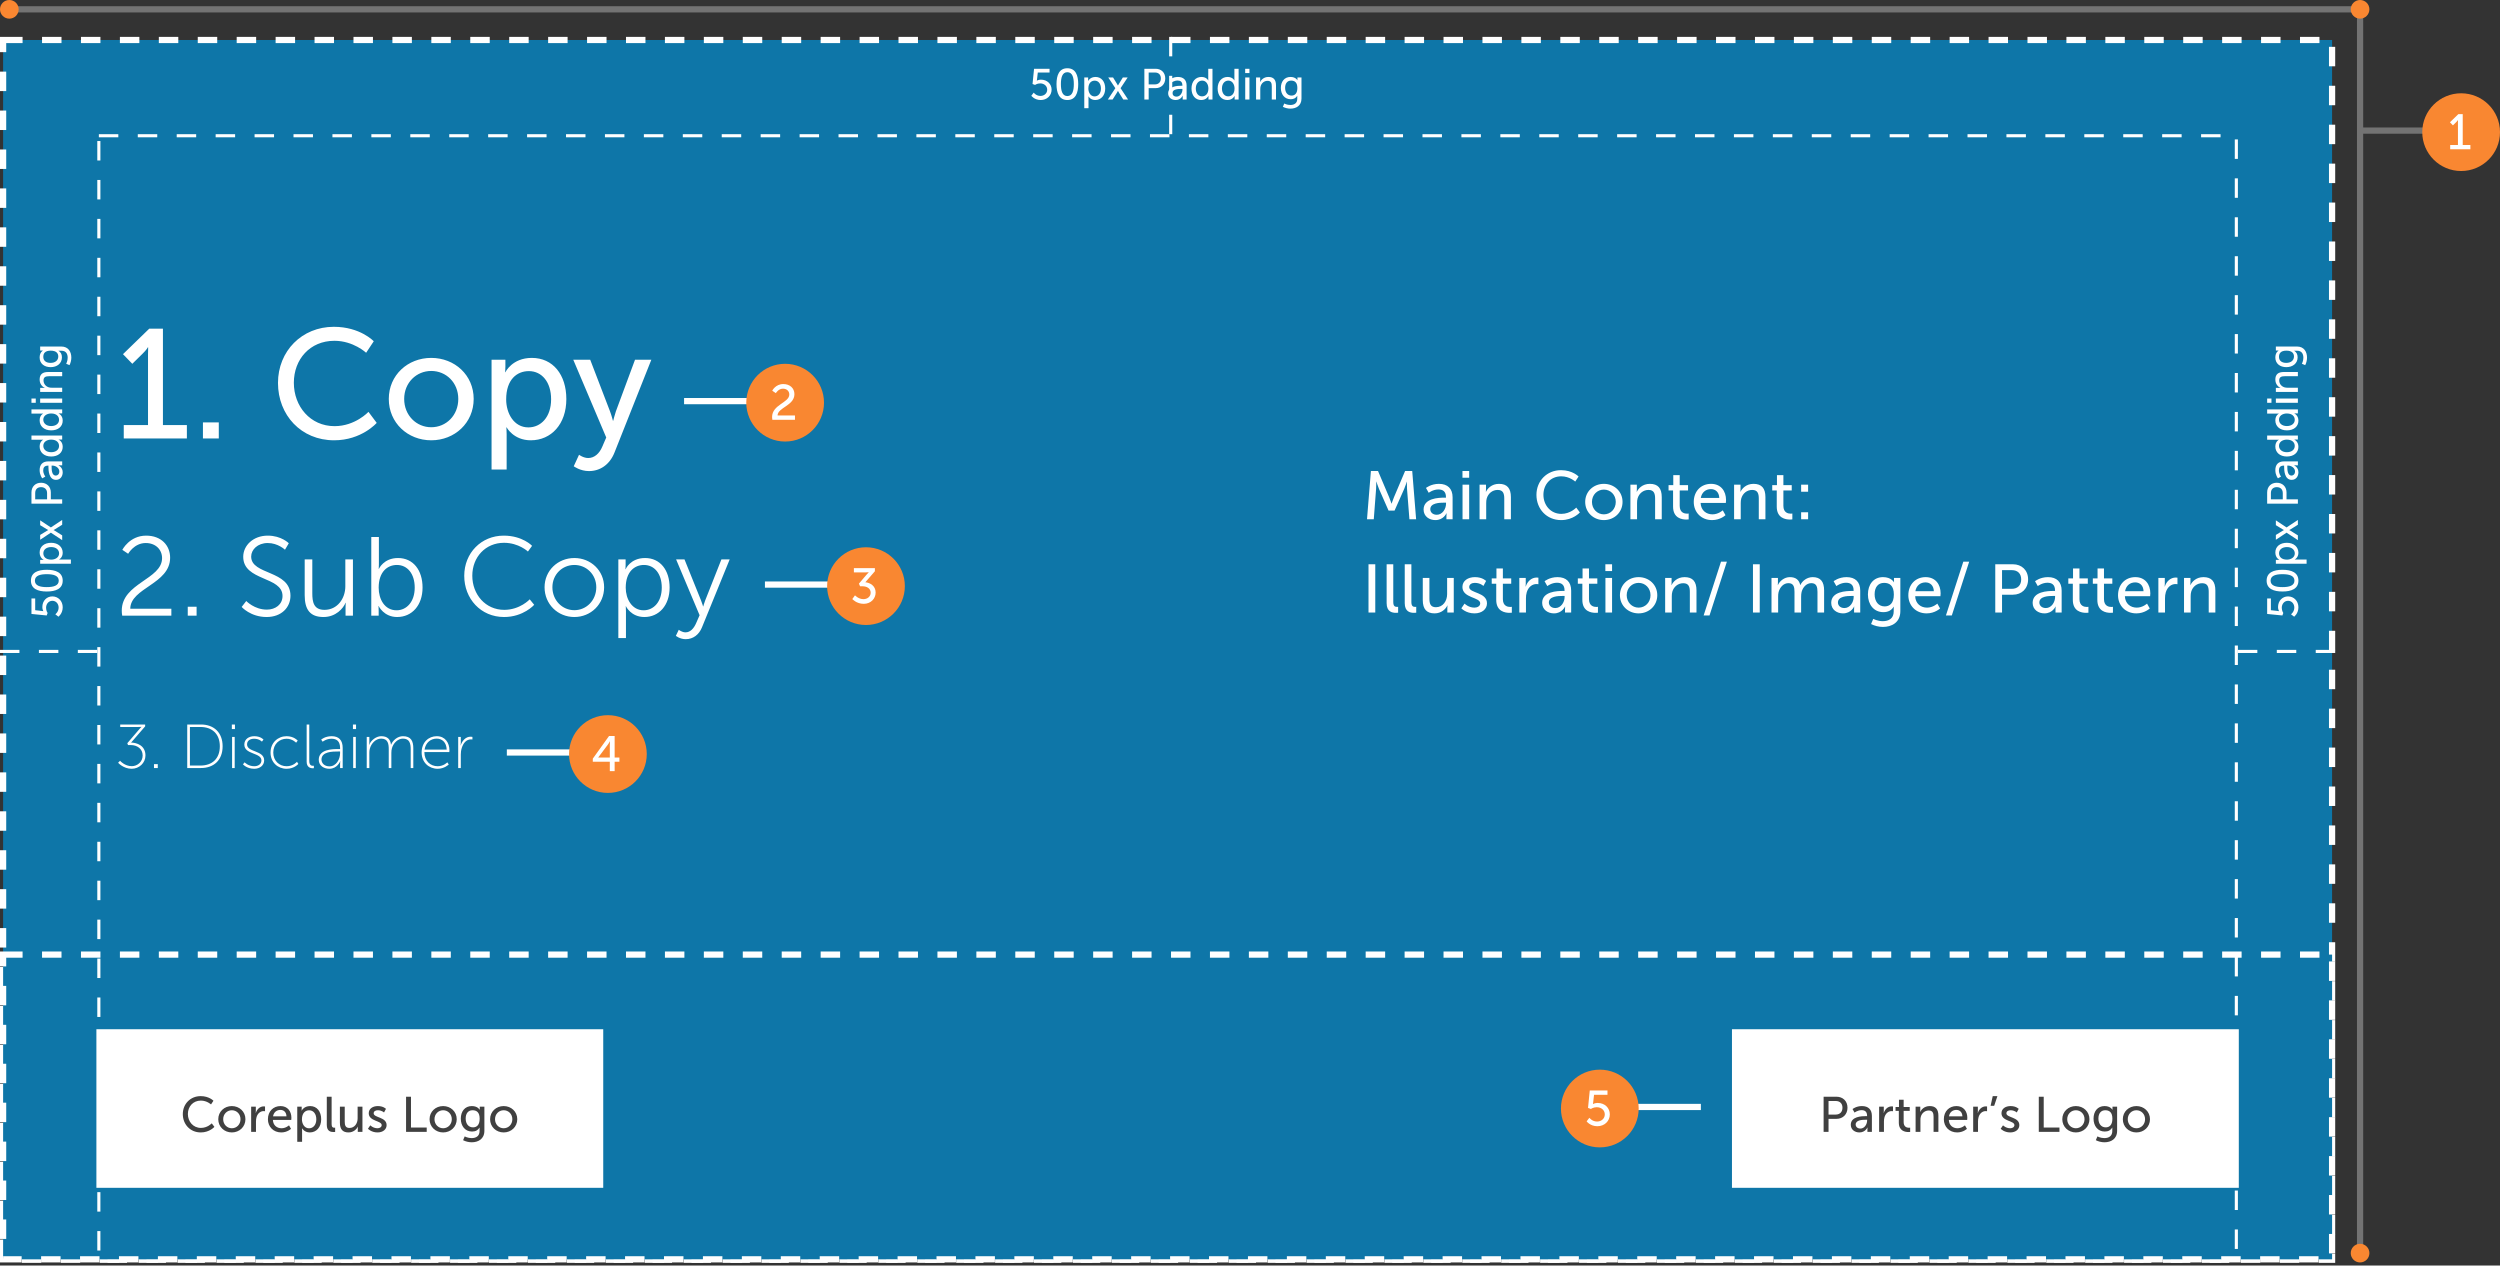 <svg width="804" height="407" viewBox="0 0 804 407" fill="none" xmlns="http://www.w3.org/2000/svg">
<rect x="0" y="0" width="804" height="407" fill="#333333" stroke="none"/>
<rect x="0.999" y="12.862" width="749" height="392.275" fill="#0E76A8" stroke="white" stroke-width="2" stroke-dasharray="6.26 6.26"/>
<rect x="1" y="307" width="749" height="98" fill="#0E76A8" stroke="white" stroke-width="2" stroke-dasharray="6.26 6.26"/>
<rect x="31.791" y="43.655" width="687.416" height="361.983" stroke="white" stroke-dasharray="6.26 6.26"/>
<rect x="557" y="331" width="163" height="51" fill="white"/>
<path d="M586.473 364H588.057V359.824H590.601C592.665 359.824 594.153 358.384 594.153 356.24C594.153 354.096 592.665 352.704 590.601 352.704H586.473V364ZM588.057 358.448V354.08H590.361C591.705 354.08 592.537 354.88 592.537 356.24C592.537 357.6 591.705 358.448 590.345 358.448H588.057ZM595.216 361.728C595.216 363.344 596.576 364.192 597.968 364.192C599.904 364.192 600.56 362.592 600.56 362.592H600.592C600.592 362.592 600.56 362.864 600.56 363.232V364H602V358.88C602 356.832 600.848 355.712 598.8 355.712C596.944 355.712 595.776 356.672 595.776 356.672L596.416 357.808C596.416 357.808 597.424 357.024 598.672 357.024C599.696 357.024 600.448 357.472 600.448 358.8V358.944H600.096C598.736 358.944 595.216 359.056 595.216 361.728ZM596.784 361.648C596.784 360.192 598.896 360.112 600.064 360.112H600.464V360.368C600.464 361.568 599.616 362.944 598.304 362.944C597.296 362.944 596.784 362.304 596.784 361.648ZM604.325 364H605.877V360.688C605.877 360.192 605.925 359.696 606.069 359.232C606.437 358.032 607.349 357.328 608.341 357.328C608.581 357.328 608.789 357.376 608.789 357.376V355.84C608.789 355.84 608.597 355.808 608.389 355.808C607.141 355.808 606.197 356.736 605.829 357.92H605.797C605.797 357.92 605.829 357.648 605.829 357.312V355.904H604.325V364ZM610.661 361.04C610.661 363.744 612.725 364.064 613.765 364.064C614.085 364.064 614.309 364.032 614.309 364.032V362.656C614.309 362.656 614.165 362.688 613.941 362.688C613.349 362.688 612.213 362.48 612.213 360.864V357.264H614.165V356.016H612.213V353.68H610.709V356.016H609.605V357.264H610.661V361.04ZM616.059 364H617.611V360.208C617.611 359.808 617.643 359.44 617.739 359.12C618.075 357.952 619.067 357.136 620.299 357.136C621.595 357.136 621.835 358.032 621.835 359.168V364H623.387V358.816C623.387 356.752 622.507 355.712 620.603 355.712C618.843 355.712 617.883 356.864 617.563 357.568H617.531C617.531 357.568 617.563 357.296 617.563 356.976V355.904H616.059V364ZM625.14 359.952C625.14 362.352 626.884 364.192 629.428 364.192C631.364 364.192 632.564 363.04 632.564 363.04L631.924 361.904C631.924 361.904 630.916 362.848 629.524 362.848C628.084 362.848 626.82 361.952 626.74 360.176H632.644C632.644 360.176 632.692 359.712 632.692 359.504C632.692 357.408 631.476 355.712 629.188 355.712C626.884 355.712 625.14 357.376 625.14 359.952ZM626.788 359.008C627.012 357.68 627.972 356.944 629.156 356.944C630.196 356.944 631.06 357.616 631.108 359.008H626.788ZM634.575 364H636.127V360.688C636.127 360.192 636.175 359.696 636.319 359.232C636.687 358.032 637.599 357.328 638.591 357.328C638.831 357.328 639.039 357.376 639.039 357.376V355.84C639.039 355.84 638.847 355.808 638.639 355.808C637.391 355.808 636.447 356.736 636.079 357.92H636.047C636.047 357.92 636.079 357.648 636.079 357.312V355.904H634.575V364ZM640.175 355.632H641.327L642.367 352.512H640.863L640.175 355.632ZM643.419 363.008C643.419 363.008 644.507 364.192 646.491 364.192C648.267 364.192 649.419 363.184 649.419 361.84C649.419 359.184 645.259 359.504 645.259 358.048C645.259 357.344 645.915 357.056 646.587 357.056C647.867 357.056 648.587 357.776 648.587 357.776L649.211 356.608C649.211 356.608 648.379 355.712 646.603 355.712C644.987 355.712 643.675 356.544 643.675 358.016C643.675 360.656 647.835 360.352 647.835 361.84C647.835 362.496 647.163 362.848 646.491 362.848C645.083 362.848 644.171 361.904 644.171 361.904L643.419 363.008ZM655.676 364H662.316V362.624H657.26V352.704H655.676V364ZM663.233 359.936C663.233 362.4 665.185 364.192 667.601 364.192C670.017 364.192 671.969 362.4 671.969 359.936C671.969 357.488 670.017 355.712 667.601 355.712C665.185 355.712 663.233 357.488 663.233 359.936ZM664.817 359.936C664.817 358.256 666.081 357.056 667.601 357.056C669.137 357.056 670.385 358.256 670.385 359.936C670.385 361.632 669.137 362.848 667.601 362.848C666.081 362.848 664.817 361.632 664.817 359.936ZM674.529 365.472L674.017 366.688C674.801 367.088 675.809 367.36 676.785 367.36C678.833 367.36 680.865 366.336 680.865 363.664V355.904H679.377V356.656C679.377 356.8 679.393 356.912 679.393 356.912H679.361C679.361 356.912 678.769 355.712 676.817 355.712C674.577 355.712 673.281 357.44 673.281 359.76C673.281 362.096 674.641 363.904 676.897 363.904C678.065 363.904 678.817 363.44 679.297 362.64H679.329C679.329 362.64 679.313 362.896 679.313 363.152V363.744C679.313 365.392 678.161 366.016 676.753 366.016C675.537 366.016 674.529 365.472 674.529 365.472ZM677.201 362.56C675.745 362.56 674.849 361.408 674.849 359.728C674.849 358.08 675.649 357.056 677.057 357.056C678.321 357.056 679.345 357.664 679.345 359.776C679.345 361.888 678.321 362.56 677.201 362.56ZM682.702 359.936C682.702 362.4 684.654 364.192 687.07 364.192C689.486 364.192 691.438 362.4 691.438 359.936C691.438 357.488 689.486 355.712 687.07 355.712C684.654 355.712 682.702 357.488 682.702 359.936ZM684.286 359.936C684.286 358.256 685.55 357.056 687.07 357.056C688.606 357.056 689.854 358.256 689.854 359.936C689.854 361.632 688.606 362.848 687.07 362.848C685.55 362.848 684.286 361.632 684.286 359.936Z" fill="#404040"/>
<rect x="31" y="331" width="163" height="51" fill="white"/>
<path d="M58.791 358.288C58.791 361.6 61.175 364.192 64.567 364.192C67.399 364.192 68.951 362.4 68.951 362.4L68.103 361.264C68.103 361.264 66.743 362.736 64.615 362.736C62.103 362.736 60.423 360.688 60.423 358.272C60.423 355.872 62.071 353.952 64.599 353.952C66.551 353.952 67.863 355.184 67.863 355.184L68.647 354C68.647 354 67.255 352.512 64.535 352.512C61.255 352.512 58.791 355.008 58.791 358.288ZM70.194 359.936C70.194 362.4 72.146 364.192 74.562 364.192C76.978 364.192 78.93 362.4 78.93 359.936C78.93 357.488 76.978 355.712 74.562 355.712C72.146 355.712 70.194 357.488 70.194 359.936ZM71.778 359.936C71.778 358.256 73.042 357.056 74.562 357.056C76.098 357.056 77.346 358.256 77.346 359.936C77.346 361.632 76.098 362.848 74.562 362.848C73.042 362.848 71.778 361.632 71.778 359.936ZM80.77 364H82.322V360.688C82.322 360.192 82.37 359.696 82.514 359.232C82.882 358.032 83.794 357.328 84.786 357.328C85.026 357.328 85.234 357.376 85.234 357.376V355.84C85.234 355.84 85.042 355.808 84.834 355.808C83.586 355.808 82.642 356.736 82.274 357.92H82.242C82.242 357.92 82.274 357.648 82.274 357.312V355.904H80.77V364ZM86.163 359.952C86.163 362.352 87.907 364.192 90.451 364.192C92.387 364.192 93.587 363.04 93.587 363.04L92.947 361.904C92.947 361.904 91.939 362.848 90.547 362.848C89.107 362.848 87.843 361.952 87.763 360.176H93.667C93.667 360.176 93.715 359.712 93.715 359.504C93.715 357.408 92.499 355.712 90.211 355.712C87.907 355.712 86.163 357.376 86.163 359.952ZM87.811 359.008C88.035 357.68 88.995 356.944 90.179 356.944C91.219 356.944 92.083 357.616 92.131 359.008H87.811ZM95.598 367.2H97.15V363.568C97.15 363.152 97.118 362.864 97.118 362.864H97.15C97.15 362.864 97.854 364.192 99.63 364.192C101.742 364.192 103.294 362.528 103.294 359.952C103.294 357.44 101.918 355.712 99.742 355.712C97.71 355.712 97.022 357.184 97.022 357.184H96.99C96.99 357.184 97.022 356.912 97.022 356.592V355.904H95.598V367.2ZM97.102 359.984C97.102 357.92 98.222 357.072 99.438 357.072C100.782 357.072 101.726 358.208 101.726 359.968C101.726 361.808 100.67 362.864 99.39 362.864C97.902 362.864 97.102 361.424 97.102 359.984ZM105.096 361.792C105.096 363.824 106.392 364.064 107.272 364.064C107.544 364.064 107.784 364.032 107.784 364.032V362.656C107.784 362.656 107.656 362.672 107.512 362.672C107.032 362.672 106.648 362.496 106.648 361.52V352.704H105.096V361.792ZM109.314 361.088C109.314 363.232 110.258 364.192 112.082 364.192C113.666 364.192 114.722 363.136 115.058 362.336H115.09C115.09 362.336 115.058 362.592 115.058 362.928V364H116.562V355.904H115.01V359.696C115.01 361.296 114.034 362.752 112.386 362.752C111.09 362.752 110.866 361.856 110.866 360.736V355.904H109.314V361.088ZM118.333 363.008C118.333 363.008 119.421 364.192 121.405 364.192C123.181 364.192 124.333 363.184 124.333 361.84C124.333 359.184 120.173 359.504 120.173 358.048C120.173 357.344 120.829 357.056 121.501 357.056C122.781 357.056 123.501 357.776 123.501 357.776L124.125 356.608C124.125 356.608 123.293 355.712 121.517 355.712C119.901 355.712 118.589 356.544 118.589 358.016C118.589 360.656 122.749 360.352 122.749 361.84C122.749 362.496 122.077 362.848 121.405 362.848C119.997 362.848 119.085 361.904 119.085 361.904L118.333 363.008ZM130.59 364H137.23V362.624H132.174V352.704H130.59V364ZM138.147 359.936C138.147 362.4 140.099 364.192 142.515 364.192C144.931 364.192 146.883 362.4 146.883 359.936C146.883 357.488 144.931 355.712 142.515 355.712C140.099 355.712 138.147 357.488 138.147 359.936ZM139.731 359.936C139.731 358.256 140.995 357.056 142.515 357.056C144.051 357.056 145.299 358.256 145.299 359.936C145.299 361.632 144.051 362.848 142.515 362.848C140.995 362.848 139.731 361.632 139.731 359.936ZM149.443 365.472L148.931 366.688C149.715 367.088 150.723 367.36 151.699 367.36C153.747 367.36 155.779 366.336 155.779 363.664V355.904H154.291V356.656C154.291 356.8 154.307 356.912 154.307 356.912H154.275C154.275 356.912 153.683 355.712 151.731 355.712C149.491 355.712 148.195 357.44 148.195 359.76C148.195 362.096 149.555 363.904 151.811 363.904C152.979 363.904 153.731 363.44 154.211 362.64H154.243C154.243 362.64 154.227 362.896 154.227 363.152V363.744C154.227 365.392 153.075 366.016 151.667 366.016C150.451 366.016 149.443 365.472 149.443 365.472ZM152.115 362.56C150.659 362.56 149.763 361.408 149.763 359.728C149.763 358.08 150.563 357.056 151.971 357.056C153.235 357.056 154.259 357.664 154.259 359.776C154.259 361.888 153.235 362.56 152.115 362.56ZM157.616 359.936C157.616 362.4 159.568 364.192 161.984 364.192C164.4 364.192 166.352 362.4 166.352 359.936C166.352 357.488 164.4 355.712 161.984 355.712C159.568 355.712 157.616 357.488 157.616 359.936ZM159.2 359.936C159.2 358.256 160.464 357.056 161.984 357.056C163.52 357.056 164.768 358.256 164.768 359.936C164.768 361.632 163.52 362.848 161.984 362.848C160.464 362.848 159.2 361.632 159.2 359.936Z" fill="#404040"/>
<path d="M39.8 141H60.1V136.7H52.4V105.7H48L39.55 113.9L42.55 117L45.85 113.75C47.15 112.5 47.55 111.7 47.55 111.7H47.65C47.65 111.7 47.6 112.8 47.6 113.9V136.7H39.8V141ZM65.263 141H70.363V135.85H65.263V141ZM89.4 123.15C89.4 133.5 96.85 141.6 107.45 141.6C116.3 141.6 121.15 136 121.15 136L118.5 132.45C118.5 132.45 114.25 137.05 107.6 137.05C99.75 137.05 94.5 130.65 94.5 123.1C94.5 115.6 99.65 109.6 107.55 109.6C113.65 109.6 117.75 113.45 117.75 113.45L120.2 109.75C120.2 109.75 115.85 105.1 107.35 105.1C97.1 105.1 89.4 112.9 89.4 123.15ZM125.034 128.3C125.034 136 131.134 141.6 138.684 141.6C146.234 141.6 152.334 136 152.334 128.3C152.334 120.65 146.234 115.1 138.684 115.1C131.134 115.1 125.034 120.65 125.034 128.3ZM129.984 128.3C129.984 123.05 133.934 119.3 138.684 119.3C143.484 119.3 147.384 123.05 147.384 128.3C147.384 133.6 143.484 137.4 138.684 137.4C133.934 137.4 129.984 133.6 129.984 128.3ZM158.085 151H162.935V139.65C162.935 138.35 162.835 137.45 162.835 137.45H162.935C162.935 137.45 165.135 141.6 170.685 141.6C177.285 141.6 182.135 136.4 182.135 128.35C182.135 120.5 177.835 115.1 171.035 115.1C164.685 115.1 162.535 119.7 162.535 119.7H162.435C162.435 119.7 162.535 118.85 162.535 117.85V115.7H158.085V151ZM162.785 128.45C162.785 122 166.285 119.35 170.085 119.35C174.285 119.35 177.235 122.9 177.235 128.4C177.235 134.15 173.935 137.45 169.935 137.45C165.285 137.45 162.785 132.95 162.785 128.45ZM184.516 149.95C184.516 149.95 186.566 151.5 189.416 151.5C192.966 151.5 196.066 149.45 197.616 145.55L209.466 115.7H204.216L198.066 132.3C197.616 133.6 197.216 135.3 197.216 135.3H197.116C197.116 135.3 196.666 133.55 196.166 132.25L189.816 115.7H184.366L194.966 140.7L193.716 143.6C192.766 145.9 191.116 147.3 189.166 147.3C187.616 147.3 186.216 146.25 186.216 146.25L184.516 149.95Z" fill="white"/>
<path d="M439.627 167H441.805L442.553 157.21C442.619 156.264 442.597 154.878 442.597 154.878H442.641C442.641 154.878 443.125 156.374 443.477 157.21L446.557 164.206H448.493L451.595 157.21C451.969 156.352 452.431 154.922 452.431 154.922H452.475C452.475 154.922 452.431 156.264 452.497 157.21L453.267 167H455.423L454.169 151.468H451.881L448.317 159.872C447.965 160.73 447.547 161.962 447.547 161.962H447.503C447.503 161.962 447.085 160.73 446.733 159.872L443.169 151.468H440.881L439.627 167ZM457.826 163.876C457.826 166.098 459.696 167.264 461.61 167.264C464.272 167.264 465.174 165.064 465.174 165.064H465.218C465.218 165.064 465.174 165.438 465.174 165.944V167H467.154V159.96C467.154 157.144 465.57 155.604 462.754 155.604C460.202 155.604 458.596 156.924 458.596 156.924L459.476 158.486C459.476 158.486 460.862 157.408 462.578 157.408C463.986 157.408 465.02 158.024 465.02 159.85V160.048H464.536C462.666 160.048 457.826 160.202 457.826 163.876ZM459.982 163.766C459.982 161.764 462.886 161.654 464.492 161.654H465.042V162.006C465.042 163.656 463.876 165.548 462.072 165.548C460.686 165.548 459.982 164.668 459.982 163.766ZM470.329 153.646H472.485V151.468H470.329V153.646ZM470.351 167H472.485V155.868H470.351V167ZM475.829 167H477.963V161.786C477.963 161.236 478.007 160.73 478.139 160.29C478.601 158.684 479.965 157.562 481.659 157.562C483.441 157.562 483.771 158.794 483.771 160.356V167H485.905V159.872C485.905 157.034 484.695 155.604 482.077 155.604C479.657 155.604 478.337 157.188 477.897 158.156H477.853C477.853 158.156 477.897 157.782 477.897 157.342V155.868H475.829V167ZM494.119 159.146C494.119 163.7 497.397 167.264 502.061 167.264C505.955 167.264 508.089 164.8 508.089 164.8L506.923 163.238C506.923 163.238 505.053 165.262 502.127 165.262C498.673 165.262 496.363 162.446 496.363 159.124C496.363 155.824 498.629 153.184 502.105 153.184C504.789 153.184 506.593 154.878 506.593 154.878L507.671 153.25C507.671 153.25 505.757 151.204 502.017 151.204C497.507 151.204 494.119 154.636 494.119 159.146ZM509.798 161.412C509.798 164.8 512.482 167.264 515.804 167.264C519.126 167.264 521.81 164.8 521.81 161.412C521.81 158.046 519.126 155.604 515.804 155.604C512.482 155.604 509.798 158.046 509.798 161.412ZM511.976 161.412C511.976 159.102 513.714 157.452 515.804 157.452C517.916 157.452 519.632 159.102 519.632 161.412C519.632 163.744 517.916 165.416 515.804 165.416C513.714 165.416 511.976 163.744 511.976 161.412ZM524.341 167H526.475V161.786C526.475 161.236 526.519 160.73 526.651 160.29C527.113 158.684 528.477 157.562 530.171 157.562C531.953 157.562 532.283 158.794 532.283 160.356V167H534.417V159.872C534.417 157.034 533.207 155.604 530.589 155.604C528.169 155.604 526.849 157.188 526.409 158.156H526.365C526.365 158.156 526.409 157.782 526.409 157.342V155.868H524.341V167ZM538.059 162.93C538.059 166.648 540.897 167.088 542.327 167.088C542.767 167.088 543.075 167.044 543.075 167.044V165.152C543.075 165.152 542.877 165.196 542.569 165.196C541.755 165.196 540.193 164.91 540.193 162.688V157.738H542.877V156.022H540.193V152.81H538.125V156.022H536.607V157.738H538.059V162.93ZM544.712 161.434C544.712 164.734 547.11 167.264 550.608 167.264C553.27 167.264 554.92 165.68 554.92 165.68L554.04 164.118C554.04 164.118 552.654 165.416 550.74 165.416C548.76 165.416 547.022 164.184 546.912 161.742H555.03C555.03 161.742 555.096 161.104 555.096 160.818C555.096 157.936 553.424 155.604 550.278 155.604C547.11 155.604 544.712 157.892 544.712 161.434ZM546.978 160.136C547.286 158.31 548.606 157.298 550.234 157.298C551.664 157.298 552.852 158.222 552.918 160.136H546.978ZM557.685 167H559.819V161.786C559.819 161.236 559.863 160.73 559.995 160.29C560.457 158.684 561.821 157.562 563.515 157.562C565.297 157.562 565.627 158.794 565.627 160.356V167H567.761V159.872C567.761 157.034 566.551 155.604 563.933 155.604C561.513 155.604 560.193 157.188 559.753 158.156H559.709C559.709 158.156 559.753 157.782 559.753 157.342V155.868H557.685V167ZM571.403 162.93C571.403 166.648 574.241 167.088 575.671 167.088C576.111 167.088 576.419 167.044 576.419 167.044V165.152C576.419 165.152 576.221 165.196 575.913 165.196C575.099 165.196 573.537 164.91 573.537 162.688V157.738H576.221V156.022H573.537V152.81H571.469V156.022H569.951V157.738H571.403V162.93ZM579.243 158.134H581.487V155.868H579.243V158.134ZM579.243 167H581.487V164.734H579.243V167ZM440.111 197H442.289V181.468H440.111V197ZM445.941 193.964C445.941 196.758 447.723 197.088 448.933 197.088C449.307 197.088 449.637 197.044 449.637 197.044V195.152C449.637 195.152 449.461 195.174 449.263 195.174C448.603 195.174 448.075 194.932 448.075 193.59V181.468H445.941V193.964ZM451.764 193.964C451.764 196.758 453.546 197.088 454.756 197.088C455.13 197.088 455.46 197.044 455.46 197.044V195.152C455.46 195.152 455.284 195.174 455.086 195.174C454.426 195.174 453.898 194.932 453.898 193.59V181.468H451.764V193.964ZM457.564 192.996C457.564 195.944 458.862 197.264 461.37 197.264C463.548 197.264 465 195.812 465.462 194.712H465.506C465.506 194.712 465.462 195.064 465.462 195.526V197H467.53V185.868H465.396V191.082C465.396 193.282 464.054 195.284 461.788 195.284C460.006 195.284 459.698 194.052 459.698 192.512V185.868H457.564V192.996ZM469.964 195.636C469.964 195.636 471.46 197.264 474.188 197.264C476.63 197.264 478.214 195.878 478.214 194.03C478.214 190.378 472.494 190.818 472.494 188.816C472.494 187.848 473.396 187.452 474.32 187.452C476.08 187.452 477.07 188.442 477.07 188.442L477.928 186.836C477.928 186.836 476.784 185.604 474.342 185.604C472.12 185.604 470.316 186.748 470.316 188.772C470.316 192.402 476.036 191.984 476.036 194.03C476.036 194.932 475.112 195.416 474.188 195.416C472.252 195.416 470.998 194.118 470.998 194.118L469.964 195.636ZM481.19 192.93C481.19 196.648 484.028 197.088 485.458 197.088C485.898 197.088 486.206 197.044 486.206 197.044V195.152C486.206 195.152 486.008 195.196 485.7 195.196C484.886 195.196 483.324 194.91 483.324 192.688V187.738H486.008V186.022H483.324V182.81H481.256V186.022H479.738V187.738H481.19V192.93ZM488.612 197H490.746V192.446C490.746 191.764 490.812 191.082 491.01 190.444C491.516 188.794 492.77 187.826 494.134 187.826C494.464 187.826 494.75 187.892 494.75 187.892V185.78C494.75 185.78 494.486 185.736 494.2 185.736C492.484 185.736 491.186 187.012 490.68 188.64H490.636C490.636 188.64 490.68 188.266 490.68 187.804V185.868H488.612V197ZM495.96 193.876C495.96 196.098 497.83 197.264 499.744 197.264C502.406 197.264 503.308 195.064 503.308 195.064H503.352C503.352 195.064 503.308 195.438 503.308 195.944V197H505.288V189.96C505.288 187.144 503.704 185.604 500.888 185.604C498.336 185.604 496.73 186.924 496.73 186.924L497.61 188.486C497.61 188.486 498.996 187.408 500.712 187.408C502.12 187.408 503.154 188.024 503.154 189.85V190.048H502.67C500.8 190.048 495.96 190.202 495.96 193.876ZM498.116 193.766C498.116 191.764 501.02 191.654 502.626 191.654H503.176V192.006C503.176 193.656 502.01 195.548 500.206 195.548C498.82 195.548 498.116 194.668 498.116 193.766ZM508.883 192.93C508.883 196.648 511.721 197.088 513.151 197.088C513.591 197.088 513.899 197.044 513.899 197.044V195.152C513.899 195.152 513.701 195.196 513.393 195.196C512.579 195.196 511.017 194.91 511.017 192.688V187.738H513.701V186.022H511.017V182.81H508.949V186.022H507.431V187.738H508.883V192.93ZM516.284 183.646H518.44V181.468H516.284V183.646ZM516.306 197H518.44V185.868H516.306V197ZM520.97 191.412C520.97 194.8 523.654 197.264 526.976 197.264C530.298 197.264 532.982 194.8 532.982 191.412C532.982 188.046 530.298 185.604 526.976 185.604C523.654 185.604 520.97 188.046 520.97 191.412ZM523.148 191.412C523.148 189.102 524.886 187.452 526.976 187.452C529.088 187.452 530.804 189.102 530.804 191.412C530.804 193.744 529.088 195.416 526.976 195.416C524.886 195.416 523.148 193.744 523.148 191.412ZM535.513 197H537.647V191.786C537.647 191.236 537.691 190.73 537.823 190.29C538.285 188.684 539.649 187.562 541.343 187.562C543.125 187.562 543.455 188.794 543.455 190.356V197H545.589V189.872C545.589 187.034 544.379 185.604 541.761 185.604C539.341 185.604 538.021 187.188 537.581 188.156H537.537C537.537 188.156 537.581 187.782 537.581 187.342V185.868H535.513V197ZM547.889 197.924H549.781L555.369 180.632H553.477L547.889 197.924ZM563.754 197H565.932V181.468H563.754V197ZM569.716 197H571.85V191.918C571.85 191.412 571.872 190.906 571.982 190.466C572.4 188.882 573.544 187.54 575.172 187.54C576.888 187.54 577.108 188.882 577.108 190.334V197H579.242V191.918C579.242 191.346 579.286 190.84 579.396 190.378C579.792 188.86 580.958 187.54 582.52 187.54C584.192 187.54 584.5 188.772 584.5 190.334V197H586.634V189.872C586.634 187.034 585.468 185.604 582.96 185.604C581.156 185.604 579.616 186.792 579 188.134H578.956C578.582 186.462 577.482 185.604 575.612 185.604C573.874 185.604 572.312 186.858 571.784 188.156H571.74C571.74 188.156 571.784 187.782 571.784 187.342V185.868H569.716V197ZM588.923 193.876C588.923 196.098 590.793 197.264 592.707 197.264C595.369 197.264 596.271 195.064 596.271 195.064H596.315C596.315 195.064 596.271 195.438 596.271 195.944V197H598.251V189.96C598.251 187.144 596.667 185.604 593.851 185.604C591.299 185.604 589.693 186.924 589.693 186.924L590.573 188.486C590.573 188.486 591.959 187.408 593.675 187.408C595.083 187.408 596.117 188.024 596.117 189.85V190.048H595.633C593.763 190.048 588.923 190.202 588.923 193.876ZM591.079 193.766C591.079 191.764 593.983 191.654 595.589 191.654H596.139V192.006C596.139 193.656 594.973 195.548 593.169 195.548C591.783 195.548 591.079 194.668 591.079 193.766ZM602.438 199.024L601.734 200.696C602.812 201.246 604.198 201.62 605.54 201.62C608.356 201.62 611.15 200.212 611.15 196.538V185.868H609.104V186.902C609.104 187.1 609.126 187.254 609.126 187.254H609.082C609.082 187.254 608.268 185.604 605.584 185.604C602.504 185.604 600.722 187.98 600.722 191.17C600.722 194.382 602.592 196.868 605.694 196.868C607.3 196.868 608.334 196.23 608.994 195.13H609.038C609.038 195.13 609.016 195.482 609.016 195.834V196.648C609.016 198.914 607.432 199.772 605.496 199.772C603.824 199.772 602.438 199.024 602.438 199.024ZM606.112 195.02C604.11 195.02 602.878 193.436 602.878 191.126C602.878 188.86 603.978 187.452 605.914 187.452C607.652 187.452 609.06 188.288 609.06 191.192C609.06 194.096 607.652 195.02 606.112 195.02ZM613.719 191.434C613.719 194.734 616.117 197.264 619.615 197.264C622.277 197.264 623.927 195.68 623.927 195.68L623.047 194.118C623.047 194.118 621.661 195.416 619.747 195.416C617.767 195.416 616.029 194.184 615.919 191.742H624.037C624.037 191.742 624.103 191.104 624.103 190.818C624.103 187.936 622.431 185.604 619.285 185.604C616.117 185.604 613.719 187.892 613.719 191.434ZM615.985 190.136C616.293 188.31 617.613 187.298 619.241 187.298C620.671 187.298 621.859 188.222 621.925 190.136H615.985ZM625.813 197.924H627.705L633.293 180.632H631.401L625.813 197.924ZM641.677 197H643.855V191.258H647.353C650.191 191.258 652.237 189.278 652.237 186.33C652.237 183.382 650.191 181.468 647.353 181.468H641.677V197ZM643.855 189.366V183.36H647.023C648.871 183.36 650.015 184.46 650.015 186.33C650.015 188.2 648.871 189.366 647.001 189.366H643.855ZM653.699 193.876C653.699 196.098 655.569 197.264 657.483 197.264C660.145 197.264 661.047 195.064 661.047 195.064H661.091C661.091 195.064 661.047 195.438 661.047 195.944V197H663.027V189.96C663.027 187.144 661.443 185.604 658.627 185.604C656.075 185.604 654.469 186.924 654.469 186.924L655.349 188.486C655.349 188.486 656.735 187.408 658.451 187.408C659.859 187.408 660.893 188.024 660.893 189.85V190.048H660.409C658.539 190.048 653.699 190.202 653.699 193.876ZM655.855 193.766C655.855 191.764 658.759 191.654 660.365 191.654H660.915V192.006C660.915 193.656 659.749 195.548 657.945 195.548C656.559 195.548 655.855 194.668 655.855 193.766ZM666.621 192.93C666.621 196.648 669.459 197.088 670.889 197.088C671.329 197.088 671.637 197.044 671.637 197.044V195.152C671.637 195.152 671.439 195.196 671.131 195.196C670.317 195.196 668.755 194.91 668.755 192.688V187.738H671.439V186.022H668.755V182.81H666.687V186.022H665.169V187.738H666.621V192.93ZM674.506 192.93C674.506 196.648 677.344 197.088 678.774 197.088C679.214 197.088 679.522 197.044 679.522 197.044V195.152C679.522 195.152 679.324 195.196 679.016 195.196C678.202 195.196 676.64 194.91 676.64 192.688V187.738H679.324V186.022H676.64V182.81H674.572V186.022H673.054V187.738H674.506V192.93ZM681.159 191.434C681.159 194.734 683.557 197.264 687.055 197.264C689.717 197.264 691.367 195.68 691.367 195.68L690.487 194.118C690.487 194.118 689.101 195.416 687.187 195.416C685.207 195.416 683.469 194.184 683.359 191.742H691.477C691.477 191.742 691.543 191.104 691.543 190.818C691.543 187.936 689.871 185.604 686.725 185.604C683.557 185.604 681.159 187.892 681.159 191.434ZM683.425 190.136C683.733 188.31 685.053 187.298 686.681 187.298C688.111 187.298 689.299 188.222 689.365 190.136H683.425ZM694.132 197H696.266V192.446C696.266 191.764 696.332 191.082 696.53 190.444C697.036 188.794 698.29 187.826 699.654 187.826C699.984 187.826 700.27 187.892 700.27 187.892V185.78C700.27 185.78 700.006 185.736 699.72 185.736C698.004 185.736 696.706 187.012 696.2 188.64H696.156C696.156 188.64 696.2 188.266 696.2 187.804V185.868H694.132V197ZM702.382 197H704.516V191.786C704.516 191.236 704.56 190.73 704.692 190.29C705.154 188.684 706.518 187.562 708.212 187.562C709.994 187.562 710.324 188.794 710.324 190.356V197H712.458V189.872C712.458 187.034 711.248 185.604 708.63 185.604C706.21 185.604 704.89 187.188 704.45 188.156H704.406C704.406 188.156 704.45 187.782 704.45 187.342V185.868H702.382V197Z" fill="white"/>
<path d="M39.304 198H55.108V195.768H41.896C41.932 189.036 54.712 187.848 54.712 179.352C54.712 175.392 51.832 172.26 47.008 172.26C41.644 172.26 39.34 176.832 39.34 176.832L41.212 178.092C41.212 178.092 43.156 174.636 46.864 174.636C50.032 174.636 52.12 176.724 52.12 179.496C52.12 186.336 39.16 187.488 39.16 196.38C39.16 196.884 39.196 197.424 39.304 198ZM60.38 198H63.224V195.12H60.38V198ZM77.718 195.192C77.718 195.192 80.562 198.432 85.746 198.432C90.498 198.432 93.414 195.372 93.414 191.592C93.414 183.276 80.778 185.004 80.778 178.992C80.778 176.76 82.866 174.636 86.106 174.636C89.418 174.636 91.65 176.796 91.65 176.796L92.874 174.708C92.874 174.708 90.498 172.26 86.106 172.26C81.426 172.26 78.222 175.428 78.222 179.064C78.222 186.912 90.858 185.292 90.858 191.664C90.858 194.4 88.59 196.056 85.818 196.056C81.822 196.056 79.194 193.284 79.194 193.284L77.718 195.192ZM97.989 191.412C97.989 196.128 99.789 198.432 104.037 198.432C108.033 198.432 110.409 195.624 111.129 193.86H111.201C111.201 193.86 111.129 194.508 111.129 195.3V198H113.505V179.892H111.057V188.568C111.057 192.492 108.501 196.128 104.361 196.128C100.869 196.128 100.437 193.608 100.437 190.764V179.892H97.989V191.412ZM119.405 198H121.781V196.38C121.781 195.516 121.709 194.904 121.709 194.904H121.781C121.781 194.904 123.401 198.432 127.721 198.432C132.473 198.432 135.893 194.688 135.893 188.964C135.893 183.348 132.869 179.46 128.009 179.46C123.365 179.46 121.853 182.952 121.853 182.952H121.781C121.781 182.952 121.853 182.304 121.853 181.476V172.692H119.405V198ZM121.781 189C121.781 183.852 124.625 181.692 127.649 181.692C131.033 181.692 133.373 184.536 133.373 188.964C133.373 193.572 130.745 196.272 127.541 196.272C123.653 196.272 121.781 192.636 121.781 189ZM149.3 185.184C149.3 192.564 154.628 198.432 162.116 198.432C168.344 198.432 171.8 194.508 171.8 194.508L170.36 192.744C170.36 192.744 167.264 196.128 162.152 196.128C156.14 196.128 151.892 191.196 151.892 185.148C151.892 179.172 156.14 174.564 162.08 174.564C166.832 174.564 169.784 177.372 169.784 177.372L171.116 175.536C171.116 175.536 168.056 172.26 162.008 172.26C154.772 172.26 149.3 177.84 149.3 185.184ZM175.132 188.856C175.132 194.328 179.416 198.432 184.708 198.432C190 198.432 194.284 194.328 194.284 188.856C194.284 183.492 190 179.46 184.708 179.46C179.416 179.46 175.132 183.492 175.132 188.856ZM177.652 188.856C177.652 184.752 180.82 181.692 184.708 181.692C188.596 181.692 191.764 184.752 191.764 188.856C191.764 193.068 188.596 196.236 184.708 196.236C180.82 196.236 177.652 193.068 177.652 188.856ZM198.858 205.2H201.306V196.56C201.306 195.624 201.234 194.976 201.234 194.976H201.306C201.306 194.976 202.89 198.432 207.246 198.432C211.926 198.432 215.346 194.688 215.346 188.964C215.346 183.348 212.322 179.46 207.462 179.46C202.674 179.46 201.198 183.06 201.198 183.06H201.126C201.126 183.06 201.198 182.448 201.198 181.656V179.892H198.858V205.2ZM201.234 189C201.234 183.852 204.078 181.692 207.102 181.692C210.486 181.692 212.826 184.536 212.826 188.964C212.826 193.572 210.198 196.272 206.994 196.272C203.25 196.272 201.234 192.636 201.234 189ZM217.357 204.48C217.357 204.48 218.653 205.56 220.525 205.56C222.937 205.56 224.809 204.084 225.745 201.78L234.673 179.892H232.009L226.789 193.104C226.429 194.004 226.177 195.012 226.177 195.012H226.105C226.105 195.012 225.817 194.004 225.457 193.104L220.129 179.892H217.429L224.989 197.856L223.873 200.412C223.153 202.068 222.037 203.364 220.453 203.364C219.301 203.364 218.293 202.536 218.293 202.536L217.357 204.48Z" fill="white"/>
<path d="M37.98 245.3C37.98 245.3 39.68 247.24 42.34 247.24C44.76 247.24 46.78 245.36 46.78 242.96C46.78 239.66 43.84 238.82 42.16 238.82L46.68 233.6V233H38.66V233.8H44.4C45.1 233.8 45.48 233.76 45.48 233.76V233.8C45.48 233.8 45.16 234.08 44.86 234.44L40.94 239.02L41.18 239.62H42.14C44.04 239.62 45.88 240.78 45.88 242.96C45.88 245.02 44.16 246.4 42.38 246.4C40.08 246.4 38.62 244.66 38.62 244.66L37.98 245.3ZM49.522 247H50.742V245.74H49.522V247ZM60.215 247H64.615C68.775 247 71.595 244.46 71.595 240C71.595 235.56 68.775 233 64.615 233H60.215V247ZM61.075 246.2V233.8H64.475C68.195 233.8 70.695 236 70.695 240C70.695 244.02 68.195 246.2 64.475 246.2H61.075ZM74.559 234.46H75.559V233H74.559V234.46ZM74.639 247H75.479V237H74.639V247ZM78.134 245.8C78.134 245.8 79.334 247.24 81.754 247.24C83.594 247.24 84.954 246.14 84.954 244.54C84.954 241.22 79.454 242 79.454 239.4C79.454 238.1 80.574 237.58 81.714 237.58C83.414 237.58 84.234 238.52 84.234 238.52L84.734 237.84C84.734 237.84 83.814 236.76 81.774 236.76C80.074 236.76 78.574 237.68 78.574 239.46C78.574 242.72 84.074 242 84.074 244.54C84.074 245.78 82.994 246.42 81.774 246.42C79.794 246.42 78.674 245.16 78.674 245.16L78.134 245.8ZM87.005 242.02C87.005 245.2 89.345 247.24 92.165 247.24C94.645 247.24 95.945 245.68 95.945 245.68L95.505 244.98C95.505 244.98 94.365 246.42 92.165 246.42C89.825 246.42 87.885 244.68 87.885 242.02C87.885 239.32 89.825 237.58 92.165 237.58C94.085 237.58 95.225 238.86 95.225 238.86L95.745 238.18C95.745 238.18 94.545 236.76 92.165 236.76C89.385 236.76 87.005 238.84 87.005 242.02ZM98.621 244.98C98.621 246.86 100.001 247.08 100.581 247.08C100.761 247.08 100.941 247.04 100.941 247.04V246.26C100.941 246.26 100.801 246.28 100.641 246.28C100.181 246.28 99.461 246.12 99.461 244.72V233H98.621V244.98ZM102.51 244.34C102.51 246.34 104.29 247.24 105.91 247.24C108.51 247.24 109.43 244.78 109.41 244.78H109.45C109.45 244.78 109.37 245.14 109.37 245.68V247H110.21V240.54C110.21 238.04 108.97 236.76 106.67 236.76C104.49 236.76 103.29 237.86 103.29 237.86L103.77 238.54C103.77 238.54 104.89 237.58 106.63 237.58C108.23 237.58 109.37 238.34 109.37 240.56V240.9H108.71C106.93 240.9 102.51 240.94 102.51 244.34ZM103.39 244.28C103.39 241.68 107.03 241.68 108.73 241.68H109.37V242.22C109.37 244.2 108.13 246.46 105.95 246.46C104.25 246.46 103.39 245.34 103.39 244.28ZM113.504 234.46H114.504V233H113.504V234.46ZM113.584 247H114.424V237H113.584V247ZM117.94 247H118.78V242.12C118.78 241.64 118.82 241.18 118.94 240.76C119.4 239.1 120.8 237.54 122.58 237.54C124.78 237.54 125.02 239.24 125.02 240.96V247H125.86V242.12C125.86 241.54 125.92 241.04 126.06 240.58C126.5 239.02 127.92 237.54 129.58 237.54C131.7 237.54 132.08 239.08 132.08 240.96V247H132.92V240.66C132.92 238.28 132.16 236.76 129.58 236.76C127.86 236.76 126.34 238.08 125.78 239.48H125.74C125.52 237.7 124.58 236.76 122.58 236.76C121.02 236.76 119.24 238.08 118.74 239.58H118.7C118.7 239.58 118.78 239.22 118.78 238.76V237H117.94V247ZM135.599 242.02C135.599 245.2 137.939 247.24 140.759 247.24C142.919 247.24 144.319 245.86 144.319 245.86L143.859 245.16C143.859 245.16 142.679 246.42 140.759 246.42C138.439 246.42 136.479 244.76 136.479 241.86H144.499C144.499 241.86 144.539 241.54 144.539 241.32C144.539 238.9 143.179 236.76 140.459 236.76C137.899 236.76 135.599 238.64 135.599 242.02ZM136.539 241.08C136.899 238.74 138.599 237.54 140.439 237.54C142.099 237.54 143.559 238.64 143.659 241.08H136.539ZM147.354 247H148.194V242.68C148.194 242.02 148.274 241.28 148.494 240.58C148.934 239.1 149.914 237.78 151.474 237.78C151.694 237.78 151.934 237.82 151.934 237.82V236.98C151.934 236.98 151.654 236.92 151.354 236.92C149.774 236.92 148.654 238.18 148.154 239.72H148.114C148.114 239.72 148.194 239.36 148.194 238.9V237H147.354V247Z" fill="white"/>
<path d="M331.671 30.796C331.671 30.796 332.665 32.168 334.695 32.168C336.697 32.168 338.195 30.74 338.195 28.836C338.195 27.058 336.837 25.616 334.751 25.616C334.023 25.616 333.477 25.924 333.477 25.924H333.449C333.449 25.924 333.505 25.7 333.519 25.406L333.757 23.32H337.537V22.116H332.553L332.063 27.016L332.861 27.31C332.861 27.31 333.561 26.82 334.527 26.82C335.801 26.82 336.781 27.66 336.781 28.85C336.781 30.054 335.773 30.852 334.611 30.852C333.211 30.852 332.441 29.788 332.441 29.788L331.671 30.796ZM343.256 32.168C345.902 32.168 346.756 29.9 346.756 27.044C346.756 24.202 345.902 21.948 343.256 21.948C340.624 21.948 339.77 24.202 339.77 27.044C339.77 29.9 340.624 32.168 343.256 32.168ZM343.256 30.894C341.646 30.894 341.184 29.2 341.184 27.044C341.184 24.902 341.646 23.222 343.256 23.222C344.88 23.222 345.342 24.902 345.342 27.044C345.342 29.2 344.88 30.894 343.256 30.894ZM348.702 34.8H350.06V31.622C350.06 31.258 350.032 31.006 350.032 31.006H350.06C350.06 31.006 350.676 32.168 352.23 32.168C354.078 32.168 355.436 30.712 355.436 28.458C355.436 26.26 354.232 24.748 352.328 24.748C350.55 24.748 349.948 26.036 349.948 26.036H349.92C349.92 26.036 349.948 25.798 349.948 25.518V24.916H348.702V34.8ZM350.018 28.486C350.018 26.68 350.998 25.938 352.062 25.938C353.238 25.938 354.064 26.932 354.064 28.472C354.064 30.082 353.14 31.006 352.02 31.006C350.718 31.006 350.018 29.746 350.018 28.486ZM359.548 29.242C359.548 29.242 359.66 29.466 359.758 29.634L361.242 32H362.782L360.374 28.36L362.656 24.916H361.102L359.786 27.072C359.674 27.254 359.548 27.492 359.548 27.492H359.52C359.52 27.492 359.394 27.254 359.282 27.072L357.966 24.916H356.412L358.694 28.36L356.286 32H357.826L359.31 29.634C359.408 29.466 359.52 29.242 359.52 29.242H359.548ZM368.027 32H369.413V28.346H371.639C373.445 28.346 374.747 27.086 374.747 25.21C374.747 23.334 373.445 22.116 371.639 22.116H368.027V32ZM369.413 27.142V23.32H371.429C372.605 23.32 373.333 24.02 373.333 25.21C373.333 26.4 372.605 27.142 371.415 27.142H369.413ZM375.677 30.012C375.677 31.426 376.867 32.168 378.085 32.168C379.779 32.168 380.353 30.768 380.353 30.768H380.381C380.381 30.768 380.353 31.006 380.353 31.328V32H381.613V27.52C381.613 25.728 380.605 24.748 378.813 24.748C377.189 24.748 376.167 25.588 376.167 25.588L376.727 26.582C376.727 26.582 377.609 25.896 378.701 25.896C379.597 25.896 380.255 26.288 380.255 27.45V27.576H379.947C378.757 27.576 375.677 27.674 375.677 30.012ZM377.049 29.942C377.049 28.668 378.897 28.598 379.919 28.598H380.269V28.822C380.269 29.872 379.527 31.076 378.379 31.076C377.497 31.076 377.049 30.516 377.049 29.942ZM383.185 28.458C383.185 30.656 384.389 32.168 386.307 32.168C388.057 32.168 388.631 30.852 388.631 30.852H388.659C388.659 30.852 388.645 31.048 388.645 31.328V32H389.933V22.116H388.575V25.392C388.575 25.658 388.603 25.868 388.603 25.868H388.575C388.575 25.868 388.029 24.748 386.391 24.748C384.515 24.748 383.185 26.204 383.185 28.458ZM384.571 28.458C384.571 26.848 385.495 25.924 386.615 25.924C387.959 25.924 388.617 27.184 388.617 28.444C388.617 30.25 387.623 30.992 386.573 30.992C385.397 30.992 384.571 29.998 384.571 28.458ZM391.593 28.458C391.593 30.656 392.797 32.168 394.715 32.168C396.465 32.168 397.039 30.852 397.039 30.852H397.067C397.067 30.852 397.053 31.048 397.053 31.328V32H398.341V22.116H396.983V25.392C396.983 25.658 397.011 25.868 397.011 25.868H396.983C396.983 25.868 396.437 24.748 394.799 24.748C392.923 24.748 391.593 26.204 391.593 28.458ZM392.979 28.458C392.979 26.848 393.903 25.924 395.023 25.924C396.367 25.924 397.025 27.184 397.025 28.444C397.025 30.25 396.031 30.992 394.981 30.992C393.805 30.992 392.979 29.998 392.979 28.458ZM400.449 23.502H401.821V22.116H400.449V23.502ZM400.463 32H401.821V24.916H400.463V32ZM403.95 32H405.308V28.682C405.308 28.332 405.336 28.01 405.42 27.73C405.714 26.708 406.582 25.994 407.66 25.994C408.794 25.994 409.004 26.778 409.004 27.772V32H410.362V27.464C410.362 25.658 409.592 24.748 407.926 24.748C406.386 24.748 405.546 25.756 405.266 26.372H405.238C405.238 26.372 405.266 26.134 405.266 25.854V24.916H403.95V32ZM413.015 33.288L412.567 34.352C413.253 34.702 414.135 34.94 414.989 34.94C416.781 34.94 418.559 34.044 418.559 31.706V24.916H417.257V25.574C417.257 25.7 417.271 25.798 417.271 25.798H417.243C417.243 25.798 416.725 24.748 415.017 24.748C413.057 24.748 411.923 26.26 411.923 28.29C411.923 30.334 413.113 31.916 415.087 31.916C416.109 31.916 416.767 31.51 417.187 30.81H417.215C417.215 30.81 417.201 31.034 417.201 31.258V31.776C417.201 33.218 416.193 33.764 414.961 33.764C413.897 33.764 413.015 33.288 413.015 33.288ZM415.353 30.74C414.079 30.74 413.295 29.732 413.295 28.262C413.295 26.82 413.995 25.924 415.227 25.924C416.333 25.924 417.229 26.456 417.229 28.304C417.229 30.152 416.333 30.74 415.353 30.74Z" fill="white"/>
<path d="M737.796 198.328C737.796 198.328 739.168 197.334 739.168 195.304C739.168 193.302 737.74 191.804 735.836 191.804C734.058 191.804 732.616 193.162 732.616 195.248C732.616 195.976 732.924 196.522 732.924 196.522L732.924 196.55C732.924 196.55 732.7 196.494 732.406 196.48L730.32 196.242L730.32 192.462L729.116 192.462L729.116 197.446L734.016 197.936L734.31 197.138C734.31 197.138 733.82 196.438 733.82 195.472C733.82 194.198 734.66 193.218 735.85 193.218C737.054 193.218 737.852 194.226 737.852 195.388C737.852 196.788 736.788 197.558 736.788 197.558L737.796 198.328ZM739.168 186.743C739.168 184.097 736.9 183.243 734.044 183.243C731.202 183.243 728.948 184.097 728.948 186.743C728.948 189.375 731.202 190.229 734.044 190.229C736.9 190.229 739.168 189.375 739.168 186.743ZM737.894 186.743C737.894 188.353 736.2 188.815 734.044 188.815C731.902 188.815 730.222 188.353 730.222 186.743C730.222 185.119 731.902 184.657 734.044 184.657C736.2 184.657 737.894 185.119 737.894 186.743ZM741.8 181.297L741.8 179.939L738.622 179.939C738.258 179.939 738.006 179.967 738.006 179.967L738.006 179.939C738.006 179.939 739.168 179.323 739.168 177.769C739.168 175.921 737.712 174.563 735.458 174.563C733.26 174.563 731.748 175.767 731.748 177.671C731.748 179.449 733.036 180.051 733.036 180.051L733.036 180.079C733.036 180.079 732.798 180.051 732.518 180.051L731.916 180.051L731.916 181.297L741.8 181.297ZM735.486 179.981C733.68 179.981 732.938 179.001 732.938 177.937C732.938 176.761 733.932 175.935 735.472 175.935C737.082 175.935 738.006 176.859 738.006 177.979C738.006 179.281 736.746 179.981 735.486 179.981ZM736.242 170.451C736.242 170.451 736.466 170.339 736.634 170.241L739 168.757L739 167.217L735.36 169.625L731.916 167.343L731.916 168.897L734.072 170.213C734.254 170.325 734.492 170.451 734.492 170.451L734.492 170.479C734.492 170.479 734.254 170.605 734.072 170.717L731.916 172.033L731.916 173.587L735.36 171.305L739 173.713L739 172.173L736.634 170.689C736.466 170.591 736.242 170.479 736.242 170.479L736.242 170.451ZM739 161.972L739 160.586L735.346 160.586L735.346 158.36C735.346 156.554 734.086 155.252 732.21 155.252C730.334 155.252 729.116 156.554 729.116 158.36L729.116 161.972L739 161.972ZM734.142 160.586L730.32 160.586L730.32 158.57C730.32 157.394 731.02 156.666 732.21 156.666C733.4 156.666 734.142 157.394 734.142 158.584L734.142 160.586ZM737.012 154.323C738.426 154.323 739.168 153.133 739.168 151.915C739.168 150.221 737.768 149.646 737.768 149.646L737.768 149.618C737.768 149.618 738.006 149.646 738.328 149.646L739 149.646L739 148.386L734.52 148.386C732.728 148.386 731.748 149.394 731.748 151.187C731.748 152.811 732.588 153.833 732.588 153.833L733.582 153.273C733.582 153.273 732.896 152.391 732.896 151.298C732.896 150.402 733.288 149.744 734.45 149.744L734.576 149.744L734.576 150.053C734.576 151.242 734.674 154.323 737.012 154.323ZM736.942 152.951C735.668 152.951 735.598 151.102 735.598 150.08L735.598 149.731L735.822 149.731C736.872 149.731 738.076 150.473 738.076 151.621C738.076 152.503 737.516 152.951 736.942 152.951ZM735.458 146.814C737.656 146.814 739.168 145.61 739.168 143.692C739.168 141.942 737.852 141.368 737.852 141.368L737.852 141.34C737.852 141.34 738.048 141.354 738.328 141.354L739 141.354L739 140.066L729.116 140.066L729.116 141.424L732.392 141.424C732.658 141.424 732.868 141.396 732.868 141.396L732.868 141.424C732.868 141.424 731.748 141.97 731.748 143.608C731.748 145.484 733.204 146.814 735.458 146.814ZM735.458 145.428C733.848 145.428 732.924 144.504 732.924 143.384C732.924 142.04 734.184 141.382 735.444 141.382C737.25 141.382 737.992 142.376 737.992 143.426C737.992 144.602 736.998 145.428 735.458 145.428ZM735.458 138.406C737.656 138.406 739.168 137.202 739.168 135.284C739.168 133.534 737.852 132.96 737.852 132.96L737.852 132.932C737.852 132.932 738.048 132.946 738.328 132.946L739 132.946L739 131.658L729.116 131.658L729.116 133.016L732.392 133.016C732.658 133.016 732.868 132.988 732.868 132.988L732.868 133.016C732.868 133.016 731.748 133.562 731.748 135.2C731.748 137.076 733.204 138.406 735.458 138.406ZM735.458 137.02C733.848 137.02 732.924 136.096 732.924 134.976C732.924 133.632 734.184 132.974 735.444 132.974C737.25 132.974 737.992 133.968 737.992 135.018C737.992 136.194 736.998 137.02 735.458 137.02ZM730.502 129.55L730.502 128.178L729.116 128.178L729.116 129.55L730.502 129.55ZM739 129.536L739 128.178L731.916 128.178L731.916 129.536L739 129.536ZM739 126.049L739 124.691L735.682 124.691C735.332 124.691 735.01 124.663 734.73 124.579C733.708 124.285 732.994 123.417 732.994 122.339C732.994 121.205 733.778 120.995 734.772 120.995L739 120.995L739 119.637L734.464 119.637C732.658 119.637 731.748 120.407 731.748 122.073C731.748 123.613 732.756 124.453 733.372 124.733L733.372 124.761C733.372 124.761 733.134 124.733 732.854 124.733L731.916 124.733L731.916 126.049L739 126.049ZM740.288 116.984L741.352 117.432C741.702 116.746 741.94 115.864 741.94 115.01C741.94 113.218 741.044 111.44 738.706 111.44L731.916 111.44L731.916 112.742L732.574 112.742C732.7 112.742 732.798 112.728 732.798 112.728L732.798 112.756C732.798 112.756 731.748 113.274 731.748 114.982C731.748 116.942 733.26 118.076 735.29 118.076C737.334 118.076 738.916 116.886 738.916 114.912C738.916 113.89 738.51 113.232 737.81 112.812L737.81 112.784C737.81 112.784 738.034 112.798 738.258 112.798L738.776 112.798C740.218 112.798 740.764 113.806 740.764 115.038C740.764 116.102 740.288 116.984 740.288 116.984ZM737.74 114.646C737.74 115.92 736.732 116.704 735.262 116.704C733.82 116.704 732.924 116.004 732.924 114.772C732.924 113.666 733.456 112.77 735.304 112.77C737.152 112.77 737.74 113.666 737.74 114.646Z" fill="white"/>
<path d="M18.796 198.328C18.796 198.328 20.168 197.334 20.168 195.304C20.168 193.302 18.74 191.804 16.836 191.804C15.058 191.804 13.616 193.162 13.616 195.248C13.616 195.976 13.924 196.522 13.924 196.522L13.924 196.55C13.924 196.55 13.7 196.494 13.406 196.48L11.32 196.242L11.32 192.462L10.116 192.462L10.116 197.446L15.016 197.936L15.31 197.138C15.31 197.138 14.82 196.438 14.82 195.472C14.82 194.198 15.66 193.218 16.85 193.218C18.054 193.218 18.852 194.226 18.852 195.388C18.852 196.788 17.788 197.558 17.788 197.558L18.796 198.328ZM20.168 186.743C20.168 184.097 17.9 183.243 15.044 183.243C12.202 183.243 9.948 184.097 9.948 186.743C9.948 189.375 12.202 190.229 15.044 190.229C17.9 190.229 20.168 189.375 20.168 186.743ZM18.894 186.743C18.894 188.353 17.2 188.815 15.044 188.815C12.902 188.815 11.222 188.353 11.222 186.743C11.222 185.119 12.902 184.657 15.044 184.657C17.2 184.657 18.894 185.119 18.894 186.743ZM22.8 181.297L22.8 179.939L19.622 179.939C19.258 179.939 19.006 179.967 19.006 179.967L19.006 179.939C19.006 179.939 20.168 179.323 20.168 177.769C20.168 175.921 18.712 174.563 16.458 174.563C14.26 174.563 12.748 175.767 12.748 177.671C12.748 179.449 14.036 180.051 14.036 180.051L14.036 180.079C14.036 180.079 13.798 180.051 13.518 180.051L12.916 180.051L12.916 181.297L22.8 181.297ZM16.486 179.981C14.68 179.981 13.938 179.001 13.938 177.937C13.938 176.761 14.932 175.935 16.472 175.935C18.082 175.935 19.006 176.859 19.006 177.979C19.006 179.281 17.746 179.981 16.486 179.981ZM17.242 170.451C17.242 170.451 17.466 170.339 17.634 170.241L20 168.757L20 167.217L16.36 169.625L12.916 167.343L12.916 168.897L15.072 170.213C15.254 170.325 15.492 170.451 15.492 170.451L15.492 170.479C15.492 170.479 15.254 170.605 15.072 170.717L12.916 172.033L12.916 173.587L16.36 171.305L20 173.713L20 172.173L17.634 170.689C17.466 170.591 17.242 170.479 17.242 170.479L17.242 170.451ZM20 161.972L20 160.586L16.346 160.586L16.346 158.36C16.346 156.554 15.086 155.252 13.21 155.252C11.334 155.252 10.116 156.554 10.116 158.36L10.116 161.972L20 161.972ZM15.142 160.586L11.32 160.586L11.32 158.57C11.32 157.394 12.02 156.666 13.21 156.666C14.4 156.666 15.142 157.394 15.142 158.584L15.142 160.586ZM18.012 154.323C19.426 154.323 20.168 153.133 20.168 151.915C20.168 150.221 18.768 149.646 18.768 149.646L18.768 149.618C18.768 149.618 19.006 149.646 19.328 149.646L20 149.646L20 148.386L15.52 148.386C13.728 148.386 12.748 149.394 12.748 151.187C12.748 152.811 13.588 153.833 13.588 153.833L14.582 153.273C14.582 153.273 13.896 152.391 13.896 151.298C13.896 150.402 14.288 149.744 15.45 149.744L15.576 149.744L15.576 150.053C15.576 151.242 15.674 154.323 18.012 154.323ZM17.942 152.951C16.668 152.951 16.598 151.102 16.598 150.08L16.598 149.731L16.822 149.731C17.872 149.731 19.076 150.473 19.076 151.621C19.076 152.503 18.516 152.951 17.942 152.951ZM16.458 146.814C18.656 146.814 20.168 145.61 20.168 143.692C20.168 141.942 18.852 141.368 18.852 141.368L18.852 141.34C18.852 141.34 19.048 141.354 19.328 141.354L20 141.354L20 140.066L10.116 140.066L10.116 141.424L13.392 141.424C13.658 141.424 13.868 141.396 13.868 141.396L13.868 141.424C13.868 141.424 12.748 141.97 12.748 143.608C12.748 145.484 14.204 146.814 16.458 146.814ZM16.458 145.428C14.848 145.428 13.924 144.504 13.924 143.384C13.924 142.04 15.184 141.382 16.444 141.382C18.25 141.382 18.992 142.376 18.992 143.426C18.992 144.602 17.998 145.428 16.458 145.428ZM16.458 138.406C18.656 138.406 20.168 137.202 20.168 135.284C20.168 133.534 18.852 132.96 18.852 132.96L18.852 132.932C18.852 132.932 19.048 132.946 19.328 132.946L20 132.946L20 131.658L10.116 131.658L10.116 133.016L13.392 133.016C13.658 133.016 13.868 132.988 13.868 132.988L13.868 133.016C13.868 133.016 12.748 133.562 12.748 135.2C12.748 137.076 14.204 138.406 16.458 138.406ZM16.458 137.02C14.848 137.02 13.924 136.096 13.924 134.976C13.924 133.632 15.184 132.974 16.444 132.974C18.25 132.974 18.992 133.968 18.992 135.018C18.992 136.194 17.998 137.02 16.458 137.02ZM11.502 129.55L11.502 128.178L10.116 128.178L10.116 129.55L11.502 129.55ZM20 129.536L20 128.178L12.916 128.178L12.916 129.536L20 129.536ZM20 126.049L20 124.691L16.682 124.691C16.332 124.691 16.01 124.663 15.73 124.579C14.708 124.285 13.994 123.417 13.994 122.339C13.994 121.205 14.778 120.995 15.772 120.995L20 120.995L20 119.637L15.464 119.637C13.658 119.637 12.748 120.407 12.748 122.073C12.748 123.613 13.756 124.453 14.372 124.733L14.372 124.761C14.372 124.761 14.134 124.733 13.854 124.733L12.916 124.733L12.916 126.049L20 126.049ZM21.288 116.984L22.352 117.432C22.702 116.746 22.94 115.864 22.94 115.01C22.94 113.218 22.044 111.44 19.706 111.44L12.916 111.44L12.916 112.742L13.574 112.742C13.7 112.742 13.798 112.728 13.798 112.728L13.798 112.756C13.798 112.756 12.748 113.274 12.748 114.982C12.748 116.942 14.26 118.076 16.29 118.076C18.334 118.076 19.916 116.886 19.916 114.912C19.916 113.89 19.51 113.232 18.81 112.812L18.81 112.784C18.81 112.784 19.034 112.798 19.258 112.798L19.776 112.798C21.218 112.798 21.764 113.806 21.764 115.038C21.764 116.102 21.288 116.984 21.288 116.984ZM18.74 114.646C18.74 115.92 17.732 116.704 16.262 116.704C14.82 116.704 13.924 116.004 13.924 114.772C13.924 113.666 14.456 112.77 16.304 112.77C18.152 112.77 18.74 113.666 18.74 114.646Z" fill="white"/>
<line x1="376.5" y1="11.863" x2="376.5" y2="43.155" stroke="white" stroke-dasharray="6.26 6.26"/>
<line x1="751" y1="209.501" x2="719.708" y2="209.501" stroke="white" stroke-dasharray="6.26 6.26"/>
<line x1="31.291" y1="209.501" x2="-0.001" y2="209.501" stroke="white" stroke-dasharray="6.26 6.26"/>
<path fill-rule="evenodd" clip-rule="evenodd" d="M759 4L5 4V2L759 2V4Z" fill="#737373"/>
<path fill-rule="evenodd" clip-rule="evenodd" d="M760 3L760 405L758 405L758 3L760 3Z" fill="#737373"/>
<path fill-rule="evenodd" clip-rule="evenodd" d="M6 3C6 1.343 4.657 0 3 0C1.343 0 0 1.343 0 3C0 4.657 1.343 6 3 6C4.657 6 6 4.657 6 3Z" fill="#F98731"/>
<path fill-rule="evenodd" clip-rule="evenodd" d="M762 3C762 1.343 760.657 0 759 0C757.343 0 756 1.343 756 3C756 4.657 757.343 6 759 6C760.657 6 762 4.657 762 3Z" fill="#F98731"/>
<path fill-rule="evenodd" clip-rule="evenodd" d="M762 403C762 401.343 760.657 400 759 400C757.343 400 756 401.343 756 403C756 404.657 757.343 406 759 406C760.657 406 762 404.657 762 403Z" fill="#F98731"/>
<path fill-rule="evenodd" clip-rule="evenodd" d="M759 41L789 41L789 43L759 43L759 41Z" fill="#737373"/>
<path fill-rule="evenodd" clip-rule="evenodd" d="M779 42.5C779 49.404 784.596 55 791.5 55C798.404 55 804 49.404 804 42.5C804 35.596 798.404 30 791.5 30C784.596 30 779 35.596 779 42.5Z" fill="#F98731"/>
<path d="M787.982 48H794.478V46.624H792.014V36.704H790.606L787.902 39.328L788.862 40.32L789.918 39.28C790.334 38.88 790.462 38.624 790.462 38.624H790.494C790.494 38.624 790.478 38.976 790.478 39.328V46.624H787.982V48Z" fill="white"/>
<path fill-rule="evenodd" clip-rule="evenodd" d="M246 187L276 187L276 189L246 189L246 187Z" fill="white"/>
<path fill-rule="evenodd" clip-rule="evenodd" d="M266 188.5C266 195.404 271.596 201 278.5 201C285.404 201 291 195.404 291 188.5C291 181.596 285.404 176 278.5 176C271.596 176 266 181.596 266 188.5Z" fill="#F98731"/>
<path d="M274.101 192.656C274.101 192.656 275.461 194.192 277.765 194.192C280.085 194.192 281.605 192.496 281.605 190.56C281.605 188.368 279.781 187.408 278.293 187.248L281.365 183.712V182.704H274.613V184.08H278.437C279.061 184.08 279.397 184.032 279.397 184.032V184.064C279.397 184.064 279.061 184.368 278.693 184.8L276.229 187.696L276.597 188.544H277.381C278.773 188.544 280.005 189.232 280.005 190.624C280.005 191.84 278.965 192.688 277.701 192.688C276.069 192.688 274.965 191.456 274.965 191.456L274.101 192.656Z" fill="white"/>
<path fill-rule="evenodd" clip-rule="evenodd" d="M163 241L193 241L193 243L163 243L163 241Z" fill="white"/>
<path fill-rule="evenodd" clip-rule="evenodd" d="M183 242.5C183 249.404 188.596 255 195.5 255C202.404 255 208 249.404 208 242.5C208 235.596 202.404 230 195.5 230C188.596 230 183 235.596 183 242.5Z" fill="#F98731"/>
<path d="M190.644 244.976H196.116V248H197.668V244.976H199.204V243.632H197.668V236.704H195.86L190.644 243.984V244.976ZM192.388 243.632V243.6L195.588 239.328C195.892 238.928 196.148 238.4 196.148 238.4H196.18C196.18 238.4 196.116 238.992 196.116 239.52V243.632H192.388Z" fill="white"/>
<path fill-rule="evenodd" clip-rule="evenodd" d="M517 355L547 355L547 357L517 357L517 355Z" fill="white"/>
<path fill-rule="evenodd" clip-rule="evenodd" d="M502 356.5C502 363.404 507.596 369 514.5 369C521.404 369 527 363.404 527 356.5C527 349.596 521.404 344 514.5 344C507.596 344 502 349.596 502 356.5Z" fill="#F98731"/>
<path d="M510.26 360.624C510.26 360.624 511.396 362.192 513.716 362.192C516.004 362.192 517.716 360.56 517.716 358.384C517.716 356.352 516.164 354.704 513.78 354.704C512.948 354.704 512.324 355.056 512.324 355.056H512.292C512.292 355.056 512.356 354.8 512.372 354.464L512.644 352.08H516.964V350.704H511.268L510.708 356.304L511.62 356.64C511.62 356.64 512.42 356.08 513.524 356.08C514.98 356.08 516.1 357.04 516.1 358.4C516.1 359.776 514.948 360.688 513.62 360.688C512.02 360.688 511.14 359.472 511.14 359.472L510.26 360.624Z" fill="white"/>
<path fill-rule="evenodd" clip-rule="evenodd" d="M220 128L250 128L250 130L220 130L220 128Z" fill="white"/>
<path fill-rule="evenodd" clip-rule="evenodd" d="M240 129.5C240 136.404 245.596 142 252.5 142C259.404 142 265 136.404 265 129.5C265 122.596 259.404 117 252.5 117C245.596 117 240 122.596 240 129.5Z" fill="#F98731"/>
<path d="M248.382 135H255.662V133.624H250.062C250.094 131.048 255.486 130.472 255.486 126.76C255.486 124.808 253.998 123.512 251.918 123.512C249.374 123.512 248.35 125.656 248.35 125.656L249.518 126.44C249.518 126.44 250.318 125 251.806 125C252.99 125 253.838 125.752 253.838 126.872C253.838 129.528 248.302 130.104 248.302 134.136C248.302 134.408 248.334 134.696 248.382 135Z" fill="white"/>
</svg>
